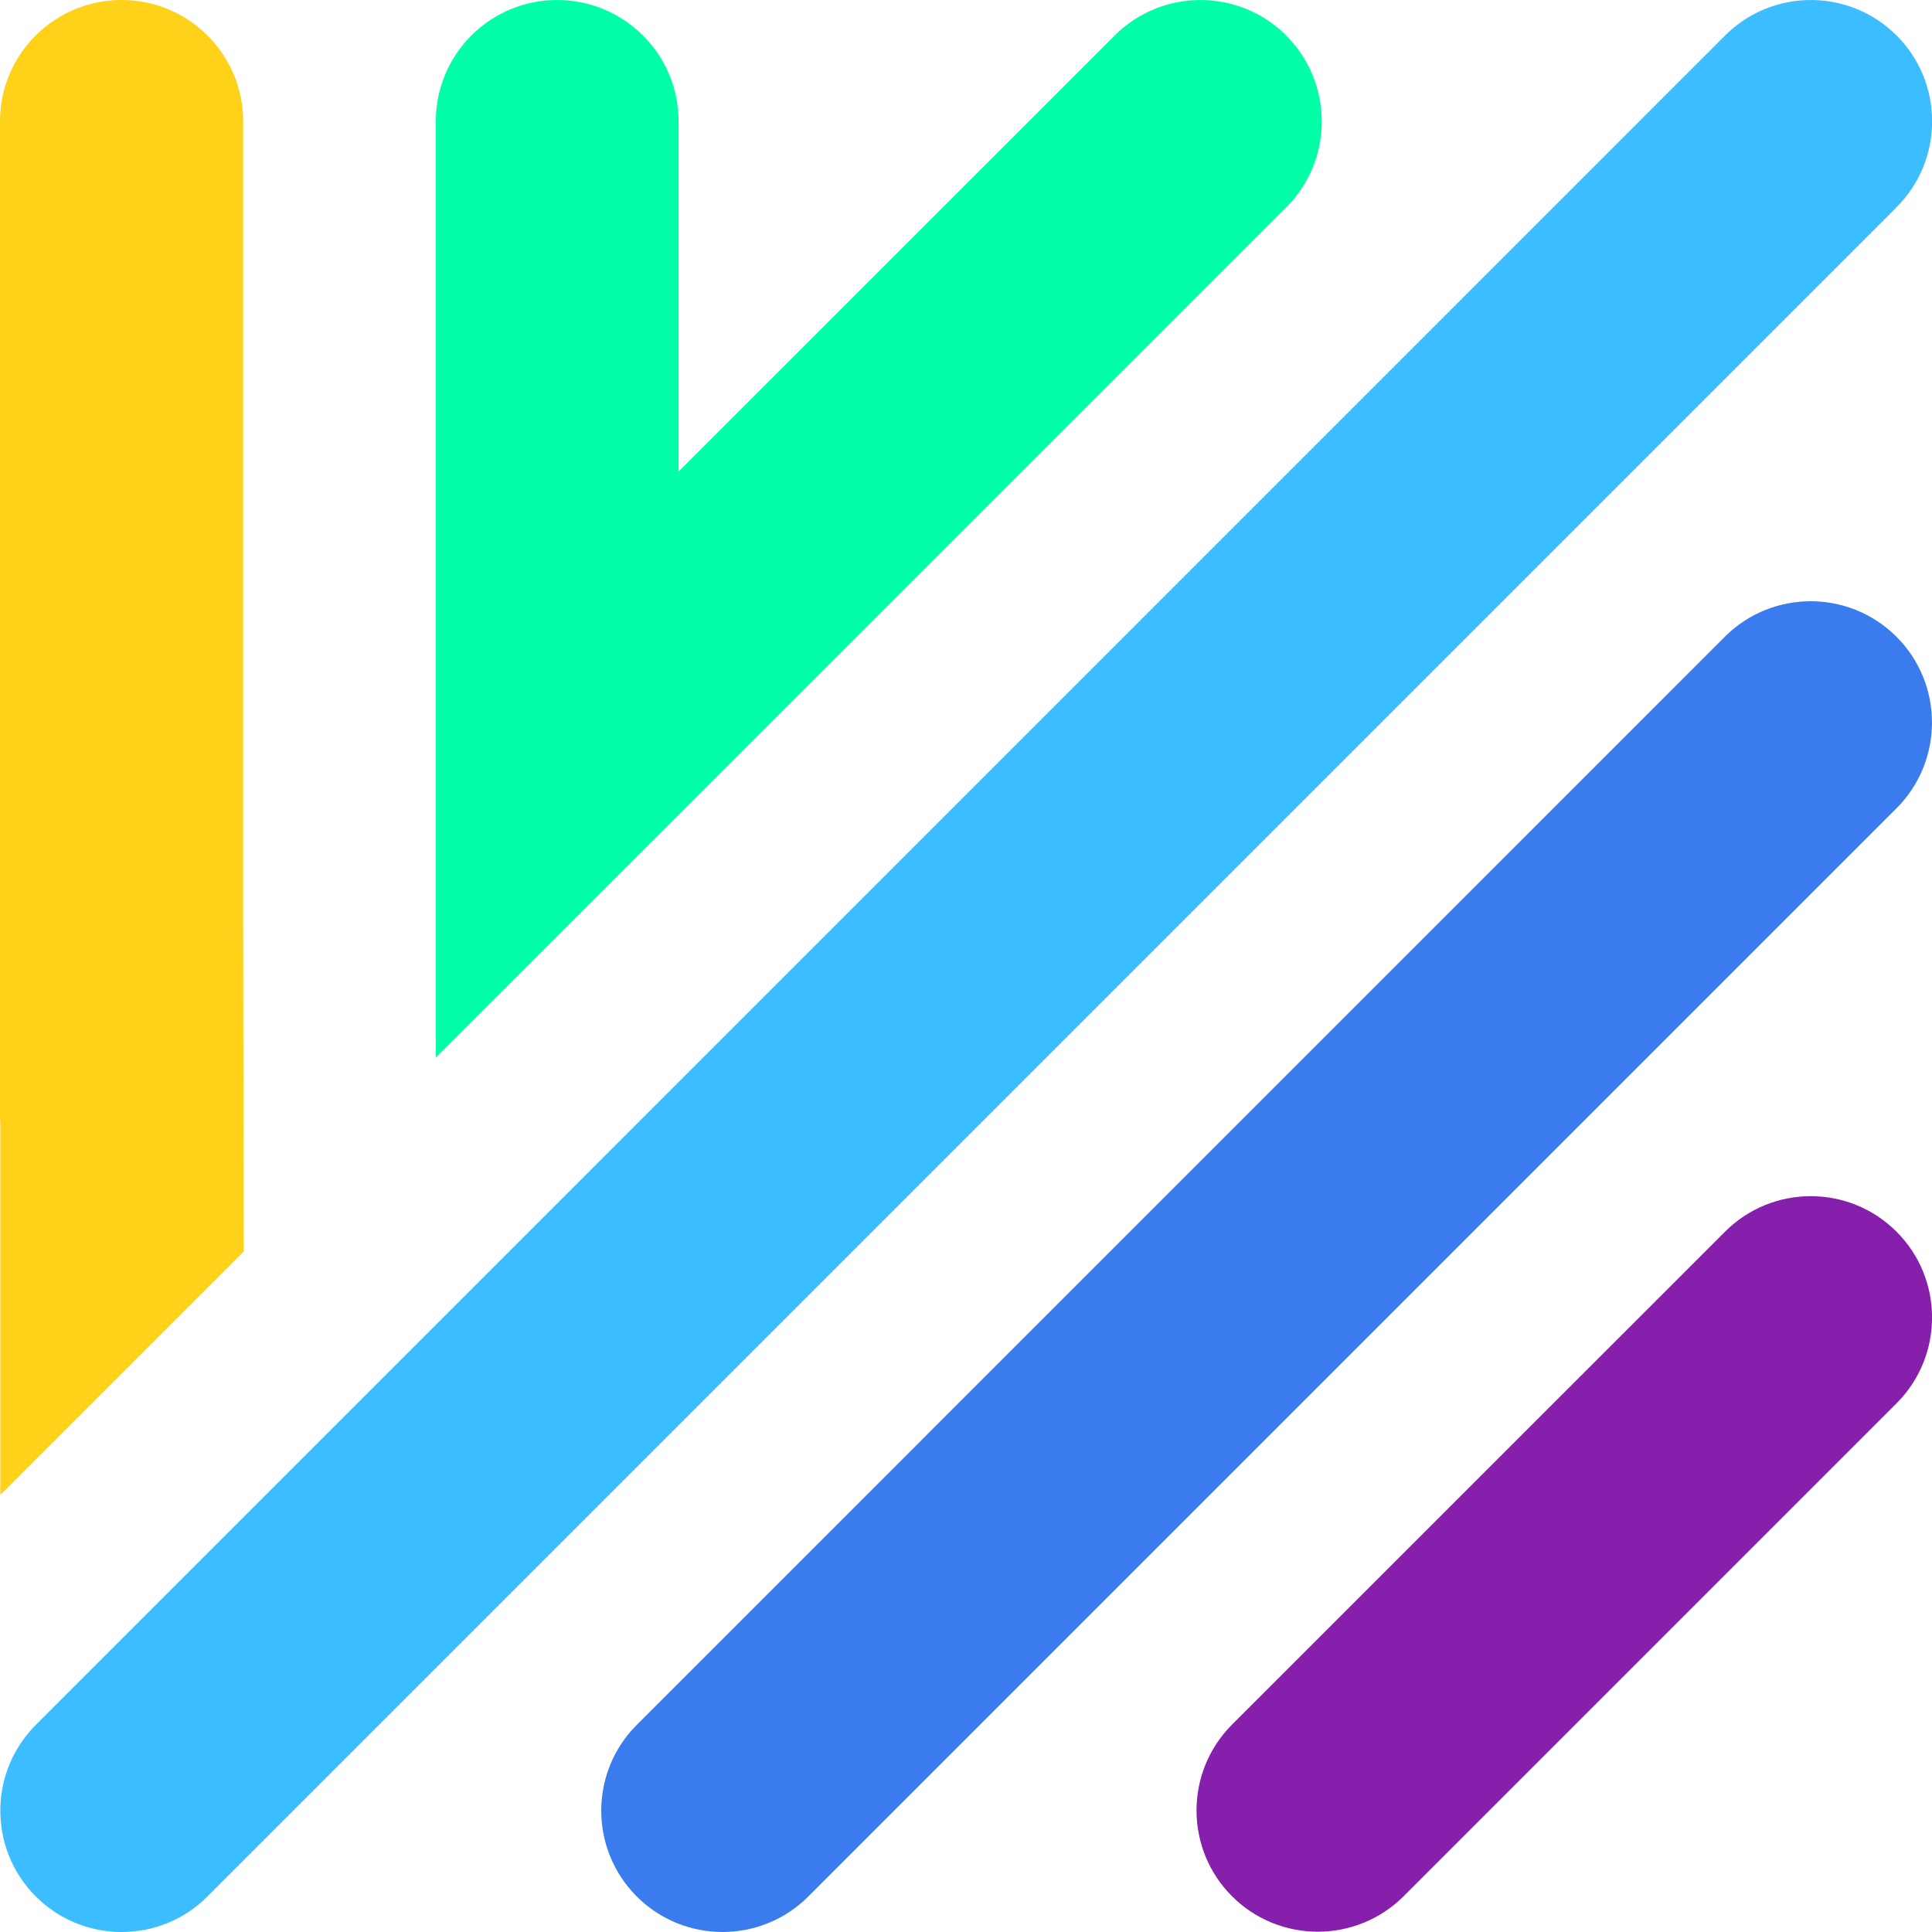 <svg width="26" height="26" viewBox="0 0 26 26" fill="none" xmlns="http://www.w3.org/2000/svg">
<path d="M25.524 2.789L2.791 25.522C2.473 25.841 2.055 26 1.637 26C1.219 26 0.801 25.841 0.482 25.522C-0.155 24.885 -0.155 23.85 0.482 23.213L23.215 0.478C23.852 -0.159 24.887 -0.159 25.524 0.478C26.161 1.115 26.161 2.15 25.524 2.787V2.789Z" fill="#3CBDFF"/>
<path d="M17.31 0.478C16.673 -0.159 15.638 -0.159 15.001 0.478L9.132 6.346V1.632C9.132 0.732 8.4 0 7.498 0C6.595 0 5.865 0.732 5.865 1.632V14.232L17.31 2.789C17.947 2.152 17.947 1.117 17.31 0.48V0.478Z" fill="#00FFA7"/>
<path d="M0.004 20.118L3.28 16.842L3.272 12.232V1.632C3.272 0.732 2.539 0 1.639 0C1.639 0 1.639 0 1.637 0C1.637 0 1.637 0 1.635 0C0.732 0 0 0.732 0 1.632V15.024C0 15.057 0.002 15.09 0.004 15.121V20.116V20.118Z" fill="#FFD119"/>
<path d="M23.212 8.569L8.569 23.213C7.932 23.85 7.932 24.885 8.569 25.522C8.887 25.84 9.306 26 9.724 26C10.142 26 10.56 25.84 10.878 25.522L25.522 10.878C26.159 10.241 26.159 9.206 25.522 8.569C24.885 7.932 23.849 7.932 23.212 8.569Z" fill="#3A7CED"/>
<path d="M23.214 16.576L16.58 23.209C15.943 23.846 15.943 24.882 16.58 25.519C16.898 25.837 17.316 25.996 17.734 25.996C18.152 25.996 18.57 25.837 18.889 25.519L25.523 18.885C26.16 18.248 26.16 17.212 25.523 16.576C24.886 15.938 23.851 15.938 23.214 16.576Z" fill="#861FAC"/>
</svg>
